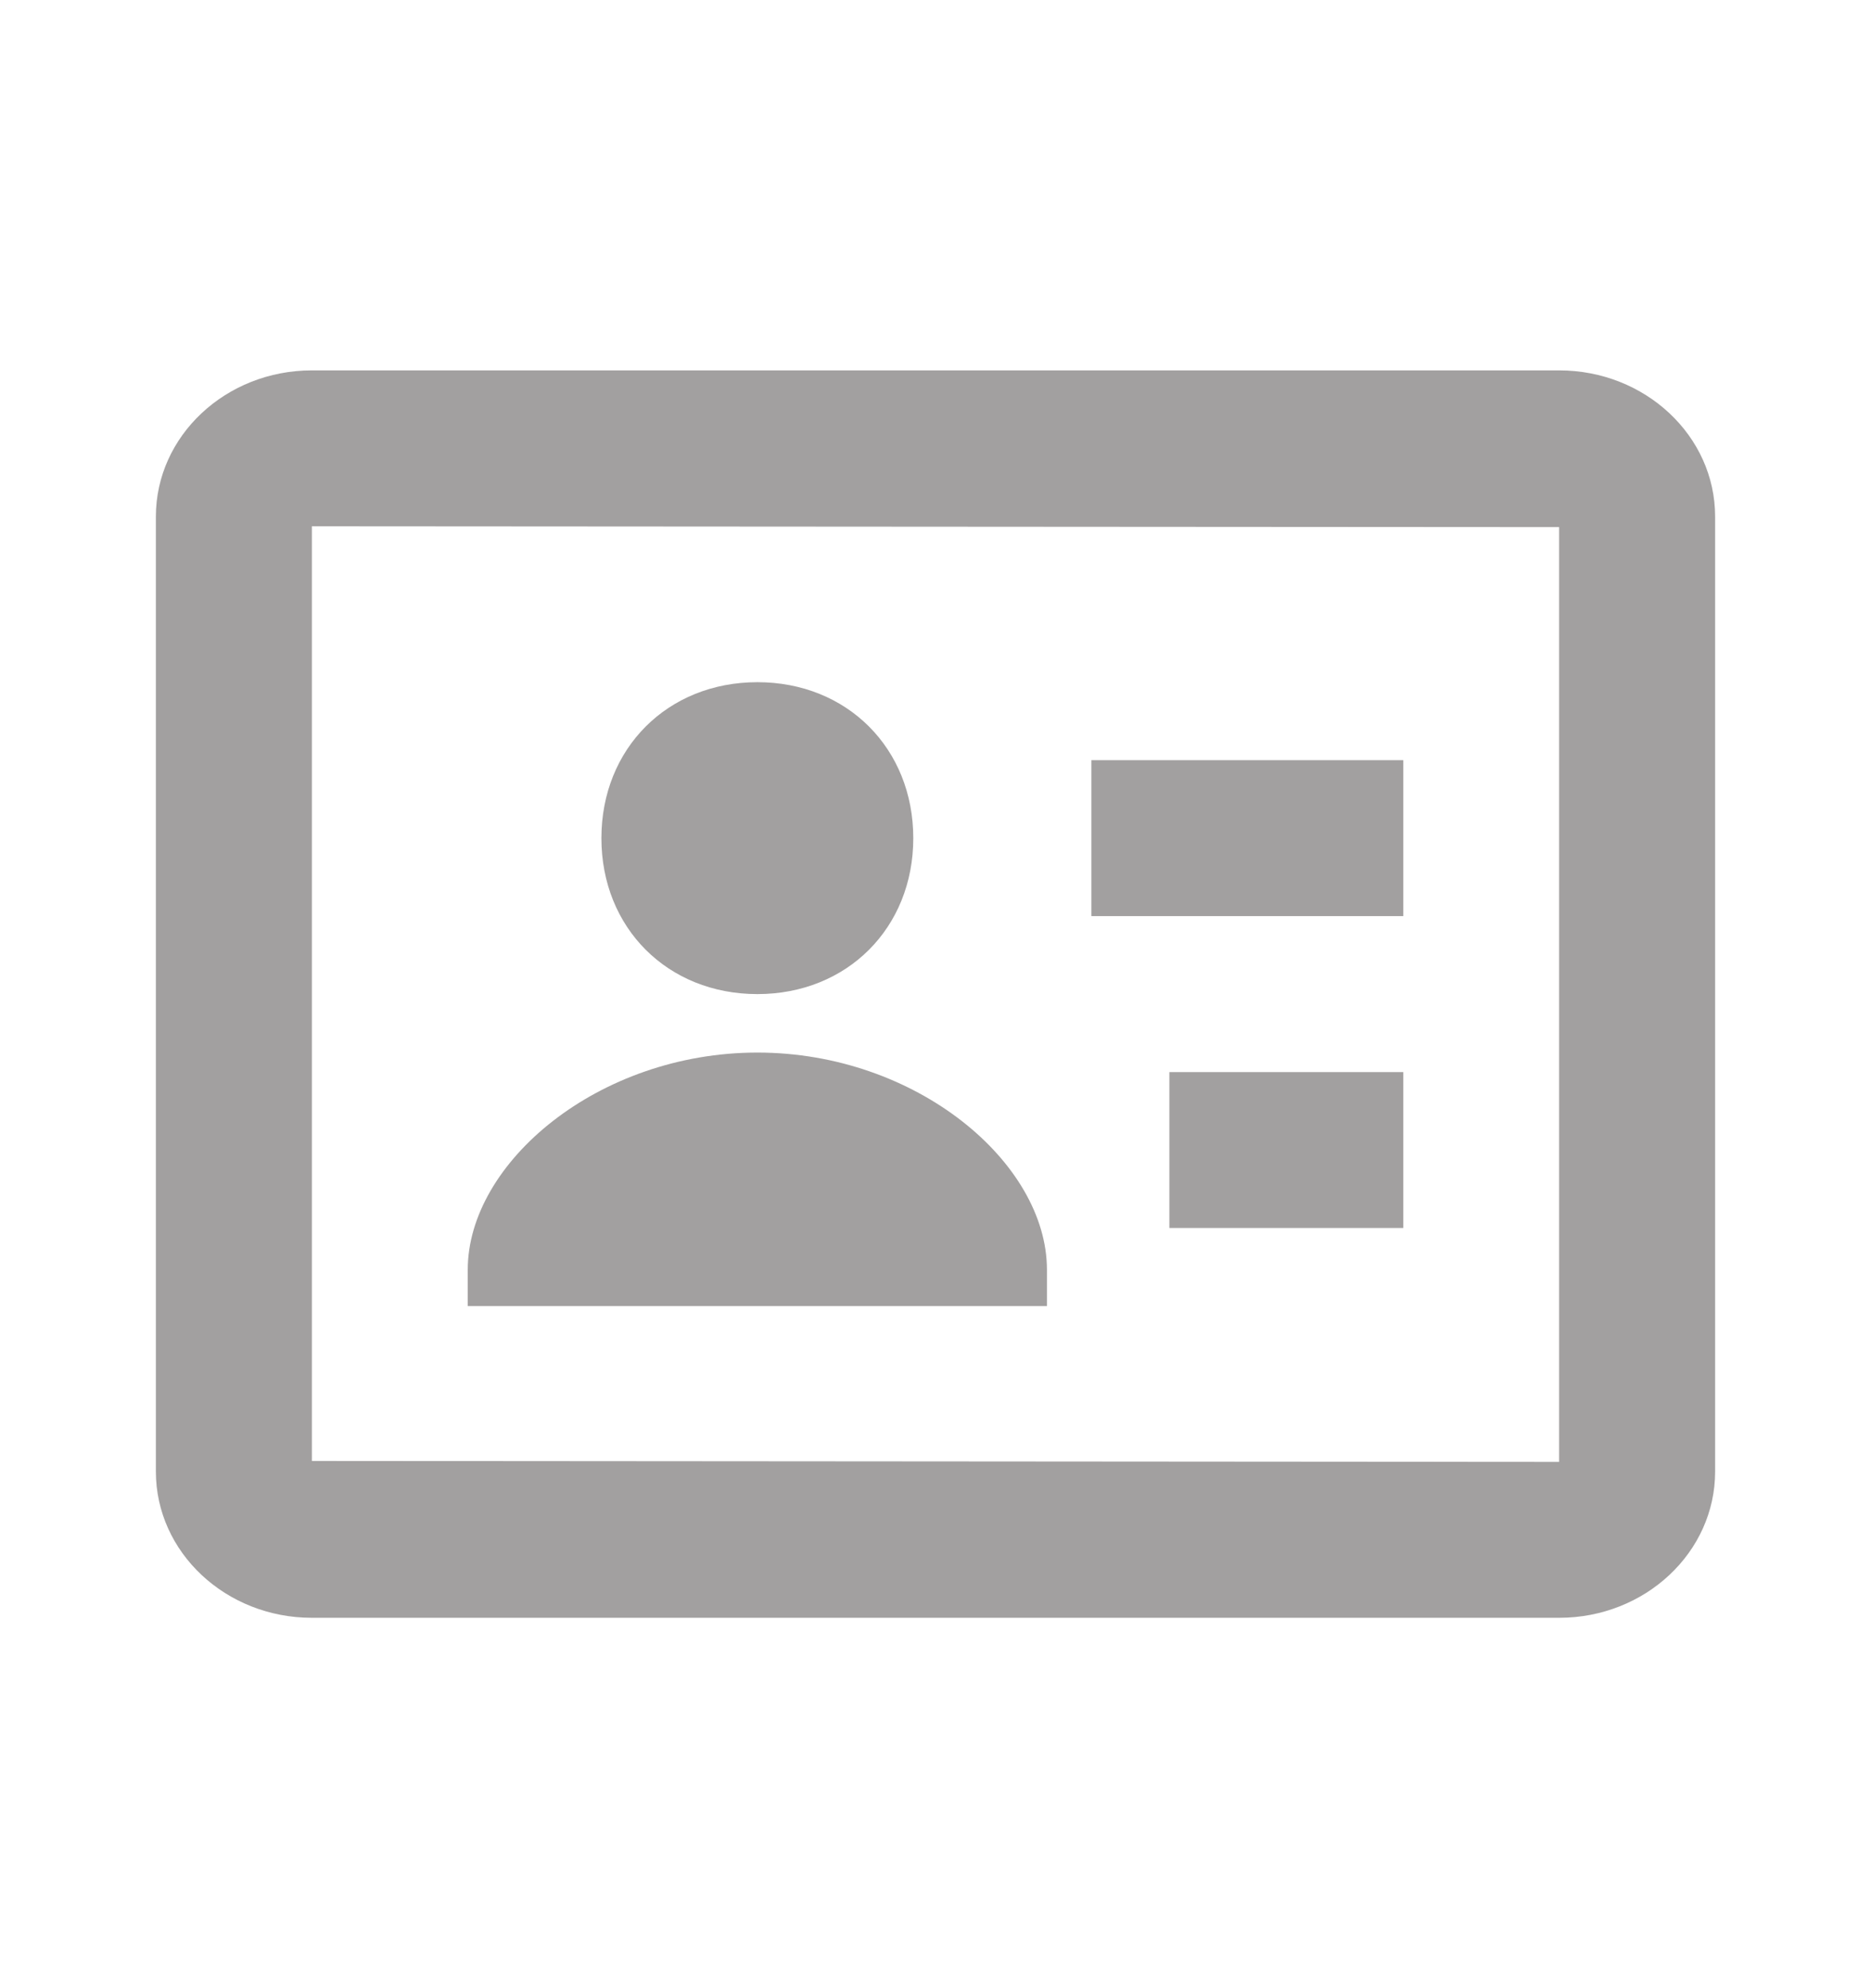 <svg width="16" height="17" viewBox="0 0 16 17" fill="none" xmlns="http://www.w3.org/2000/svg">
<path d="M6.477 8.5C7.244 8.5 7.81 7.934 7.81 7.167C7.81 6.399 7.244 5.833 6.477 5.833C5.709 5.833 5.143 6.399 5.143 7.167C5.143 7.934 5.709 8.5 6.477 8.5Z" fill="#A2A0A0"/>
<path d="M13.333 3.167H2.667C1.931 3.167 1.333 3.727 1.333 4.417V12.583C1.333 13.273 1.931 13.833 2.667 13.833H13.333C14.069 13.833 14.667 13.273 14.667 12.583V4.417C14.667 3.727 14.069 3.167 13.333 3.167ZM13.333 12.5L2.667 12.492V4.5L13.333 4.507V12.5Z" fill="#A2A0A0"/>
<path d="M9.333 6.5H12V7.833H9.333V6.5ZM10 9.167H12V10.5H10V9.167ZM8.953 10.857C8.953 9.941 7.836 9 6.477 9C5.117 9 4 9.941 4 10.857V11.167H8.953V10.857Z" fill="#A2A0A0"/>
</svg>
